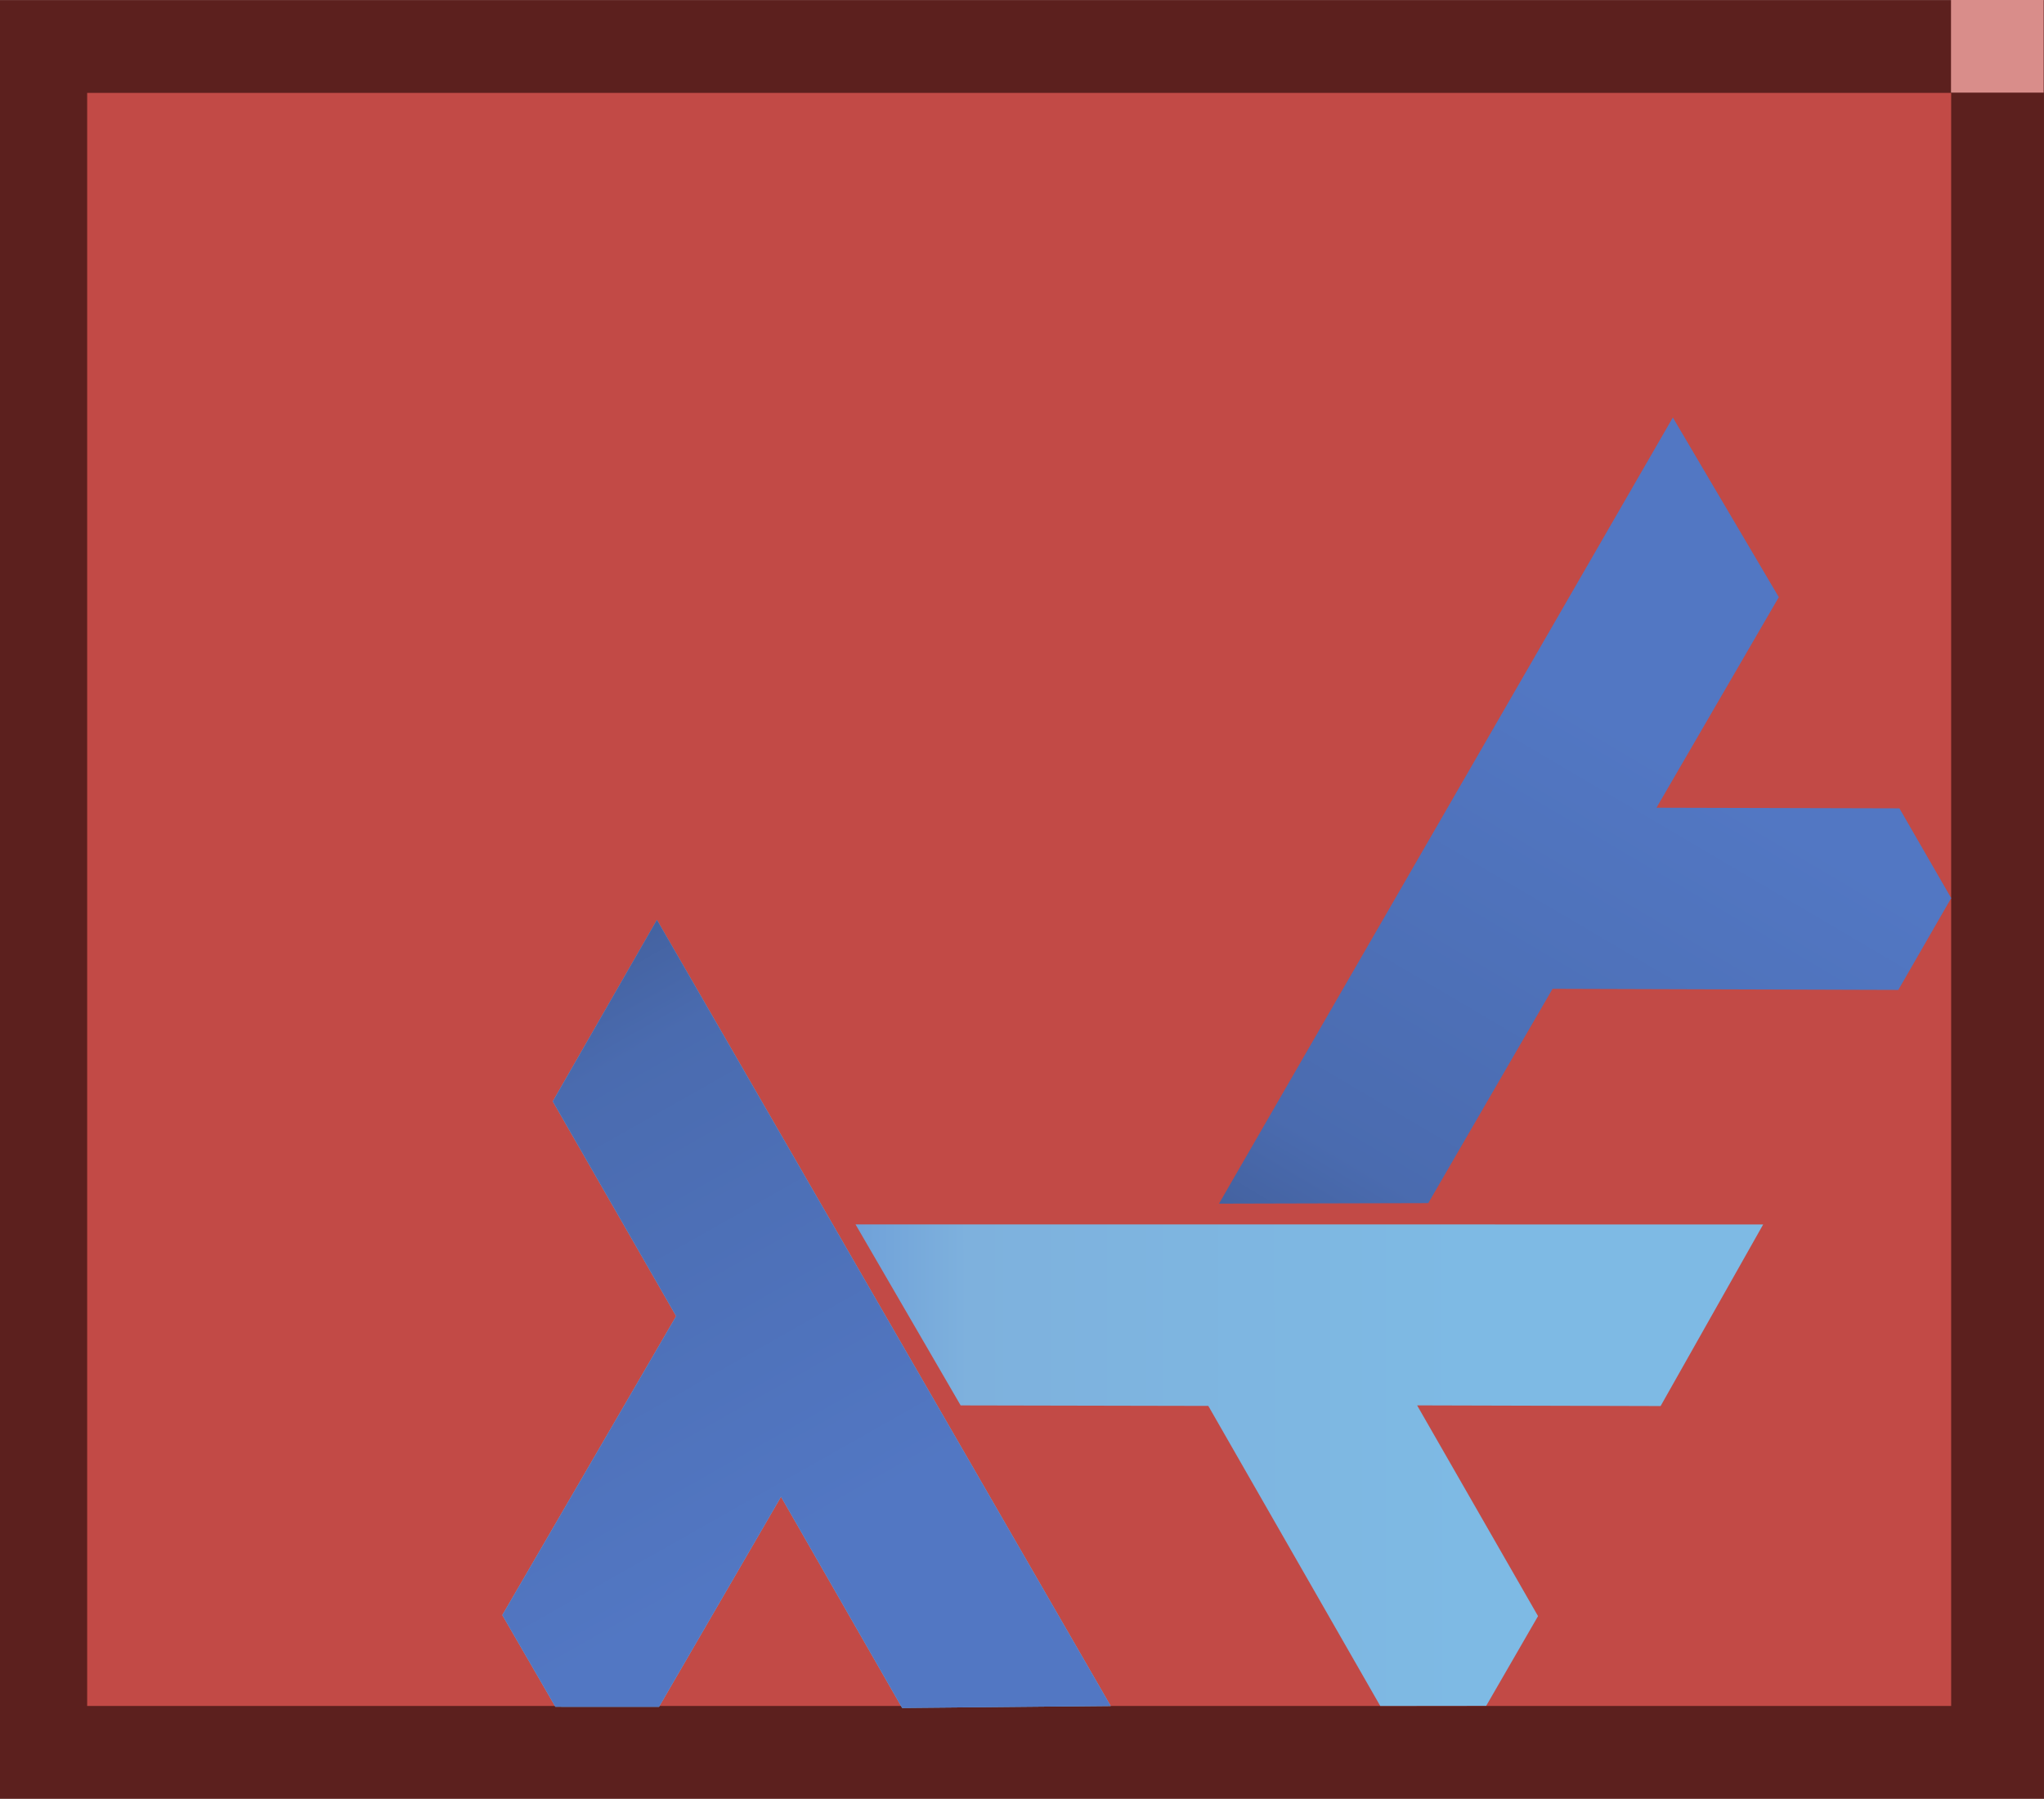 <svg xmlns="http://www.w3.org/2000/svg" xmlns:svg="http://www.w3.org/2000/svg" xmlns:xlink="http://www.w3.org/1999/xlink" id="svg2" width="587.11" height="516.604" version="1.1" viewBox="0 0 550.416 484.317"><defs id="defs4"><linearGradient id="linearGradient5562"><stop style="stop-color:#699ad7;stop-opacity:1" id="stop5564" offset="0"/><stop id="stop5566" offset=".243" style="stop-color:#7eb1dd;stop-opacity:1"/><stop style="stop-color:#7ebae4;stop-opacity:1" id="stop5568" offset="1"/></linearGradient><linearGradient id="linearGradient5053"><stop style="stop-color:#415e9a;stop-opacity:1" id="stop5055" offset="0"/><stop id="stop5057" offset=".232" style="stop-color:#4a6baf;stop-opacity:1"/><stop style="stop-color:#5277c3;stop-opacity:1" id="stop5059" offset="1"/></linearGradient><linearGradient id="linearGradient871" x1="200.597" x2="290.087" y1="351.411" y2="506.188" gradientTransform="translate(70.65,-1055.151)" gradientUnits="userSpaceOnUse" xlink:href="#linearGradient5562"/><linearGradient id="linearGradient873" x1="-584.199" x2="-496.297" y1="782.336" y2="937.714" gradientTransform="translate(864.696,-1491.341)" gradientUnits="userSpaceOnUse" xlink:href="#linearGradient5053"/></defs><g id="layer6" transform="translate(-132.651,958.04)" style="display:inline"><rect id="rect5379" width="550.416" height="484.304" x="132.651" y="-958.028" style="color:#000;clip-rule:nonzero;display:inline;overflow:visible;visibility:visible;opacity:1;isolation:auto;mix-blend-mode:normal;color-interpolation:sRGB;color-interpolation-filters:linearRGB;solid-color:#000;solid-opacity:1;fill:#5c201e;fill-opacity:1;fill-rule:evenodd;stroke:none;stroke-width:3;stroke-linecap:butt;stroke-linejoin:round;stroke-miterlimit:4;stroke-dasharray:none;stroke-dashoffset:0;stroke-opacity:1;marker:none;color-rendering:auto;image-rendering:auto;shape-rendering:auto;text-rendering:auto;enable-background:accumulate"/><rect style="color:#000;clip-rule:nonzero;display:inline;overflow:visible;visibility:visible;opacity:1;isolation:auto;mix-blend-mode:normal;color-interpolation:sRGB;color-interpolation-filters:linearRGB;solid-color:#000;solid-opacity:1;fill:#c24a46;fill-opacity:1;fill-rule:evenodd;stroke:none;stroke-width:3;stroke-linecap:butt;stroke-linejoin:round;stroke-miterlimit:4;stroke-dasharray:none;stroke-dashoffset:0;stroke-opacity:1;marker:none;color-rendering:auto;image-rendering:auto;shape-rendering:auto;text-rendering:auto;enable-background:accumulate" id="rect5372" width="501.944" height="434.304" x="156.123" y="-933.028"/><rect style="color:#000;clip-rule:nonzero;display:inline;overflow:visible;visibility:visible;opacity:1;isolation:auto;mix-blend-mode:normal;color-interpolation:sRGB;color-interpolation-filters:linearRGB;solid-color:#000;solid-opacity:1;fill:#d98d8a;fill-opacity:1;fill-rule:evenodd;stroke:none;stroke-width:3;stroke-linecap:butt;stroke-linejoin:round;stroke-miterlimit:4;stroke-dasharray:none;stroke-dashoffset:0;stroke-opacity:1;marker:none;color-rendering:auto;image-rendering:auto;shape-rendering:auto;text-rendering:auto;enable-background:accumulate" id="rect5381" width="24.94" height="24.94" x="658.028" y="-958.04"/></g><g id="layer3" transform="translate(-132.651,958.04)" style="display:inline;opacity:1"><path id="path3336-6" d="m 309.549,-710.388 122.197,211.675 -56.157,0.527 -32.624,-56.869 -32.856,56.565 -27.902,-0.011 -14.291,-24.69 46.81,-80.49 -33.229,-57.826 z" style="opacity:1;fill:url(#linearGradient871);fill-opacity:1;fill-rule:evenodd;stroke:none;stroke-width:3;stroke-linecap:butt;stroke-linejoin:round;stroke-miterlimit:4;stroke-dasharray:none;stroke-opacity:1"/><use id="use3439-6" width="100%" height="100%" x="0" y="0" transform="rotate(60,407.112,-715.787)" xlink:href="#path3336-6"/><use id="use3445-0" width="100%" height="100%" x="0" y="0" transform="rotate(-60,407.312,-715.7)" xlink:href="#path3336-6"/><use id="use3449-5" width="100%" height="100%" x="0" y="0" transform="rotate(180,407.419,-715.756)" xlink:href="#path3336-6"/><path style="color:#000;clip-rule:nonzero;display:inline;overflow:visible;visibility:visible;opacity:1;isolation:auto;mix-blend-mode:normal;color-interpolation:sRGB;color-interpolation-filters:linearRGB;solid-color:#000;solid-opacity:1;fill:url(#linearGradient873);fill-opacity:1;fill-rule:evenodd;stroke:none;stroke-width:3;stroke-linecap:butt;stroke-linejoin:round;stroke-miterlimit:4;stroke-dasharray:none;stroke-dashoffset:0;stroke-opacity:1;color-rendering:auto;image-rendering:auto;shape-rendering:auto;text-rendering:auto;enable-background:accumulate" id="path4260-0" d="m 309.549,-710.388 122.197,211.675 -56.157,0.527 -32.624,-56.869 -32.856,56.565 -27.902,-0.011 -14.291,-24.69 46.81,-80.49 -33.229,-57.826 z"/><use id="use4354-5" width="100%" height="100%" x="0" y="0" transform="rotate(120,407.339,-716.084)" xlink:href="#path4260-0" style="display:inline"/><use id="use4362-2" width="100%" height="100%" x="0" y="0" transform="rotate(-120,407.288,-715.87)" xlink:href="#path4260-0" style="display:inline"/></g></svg>
